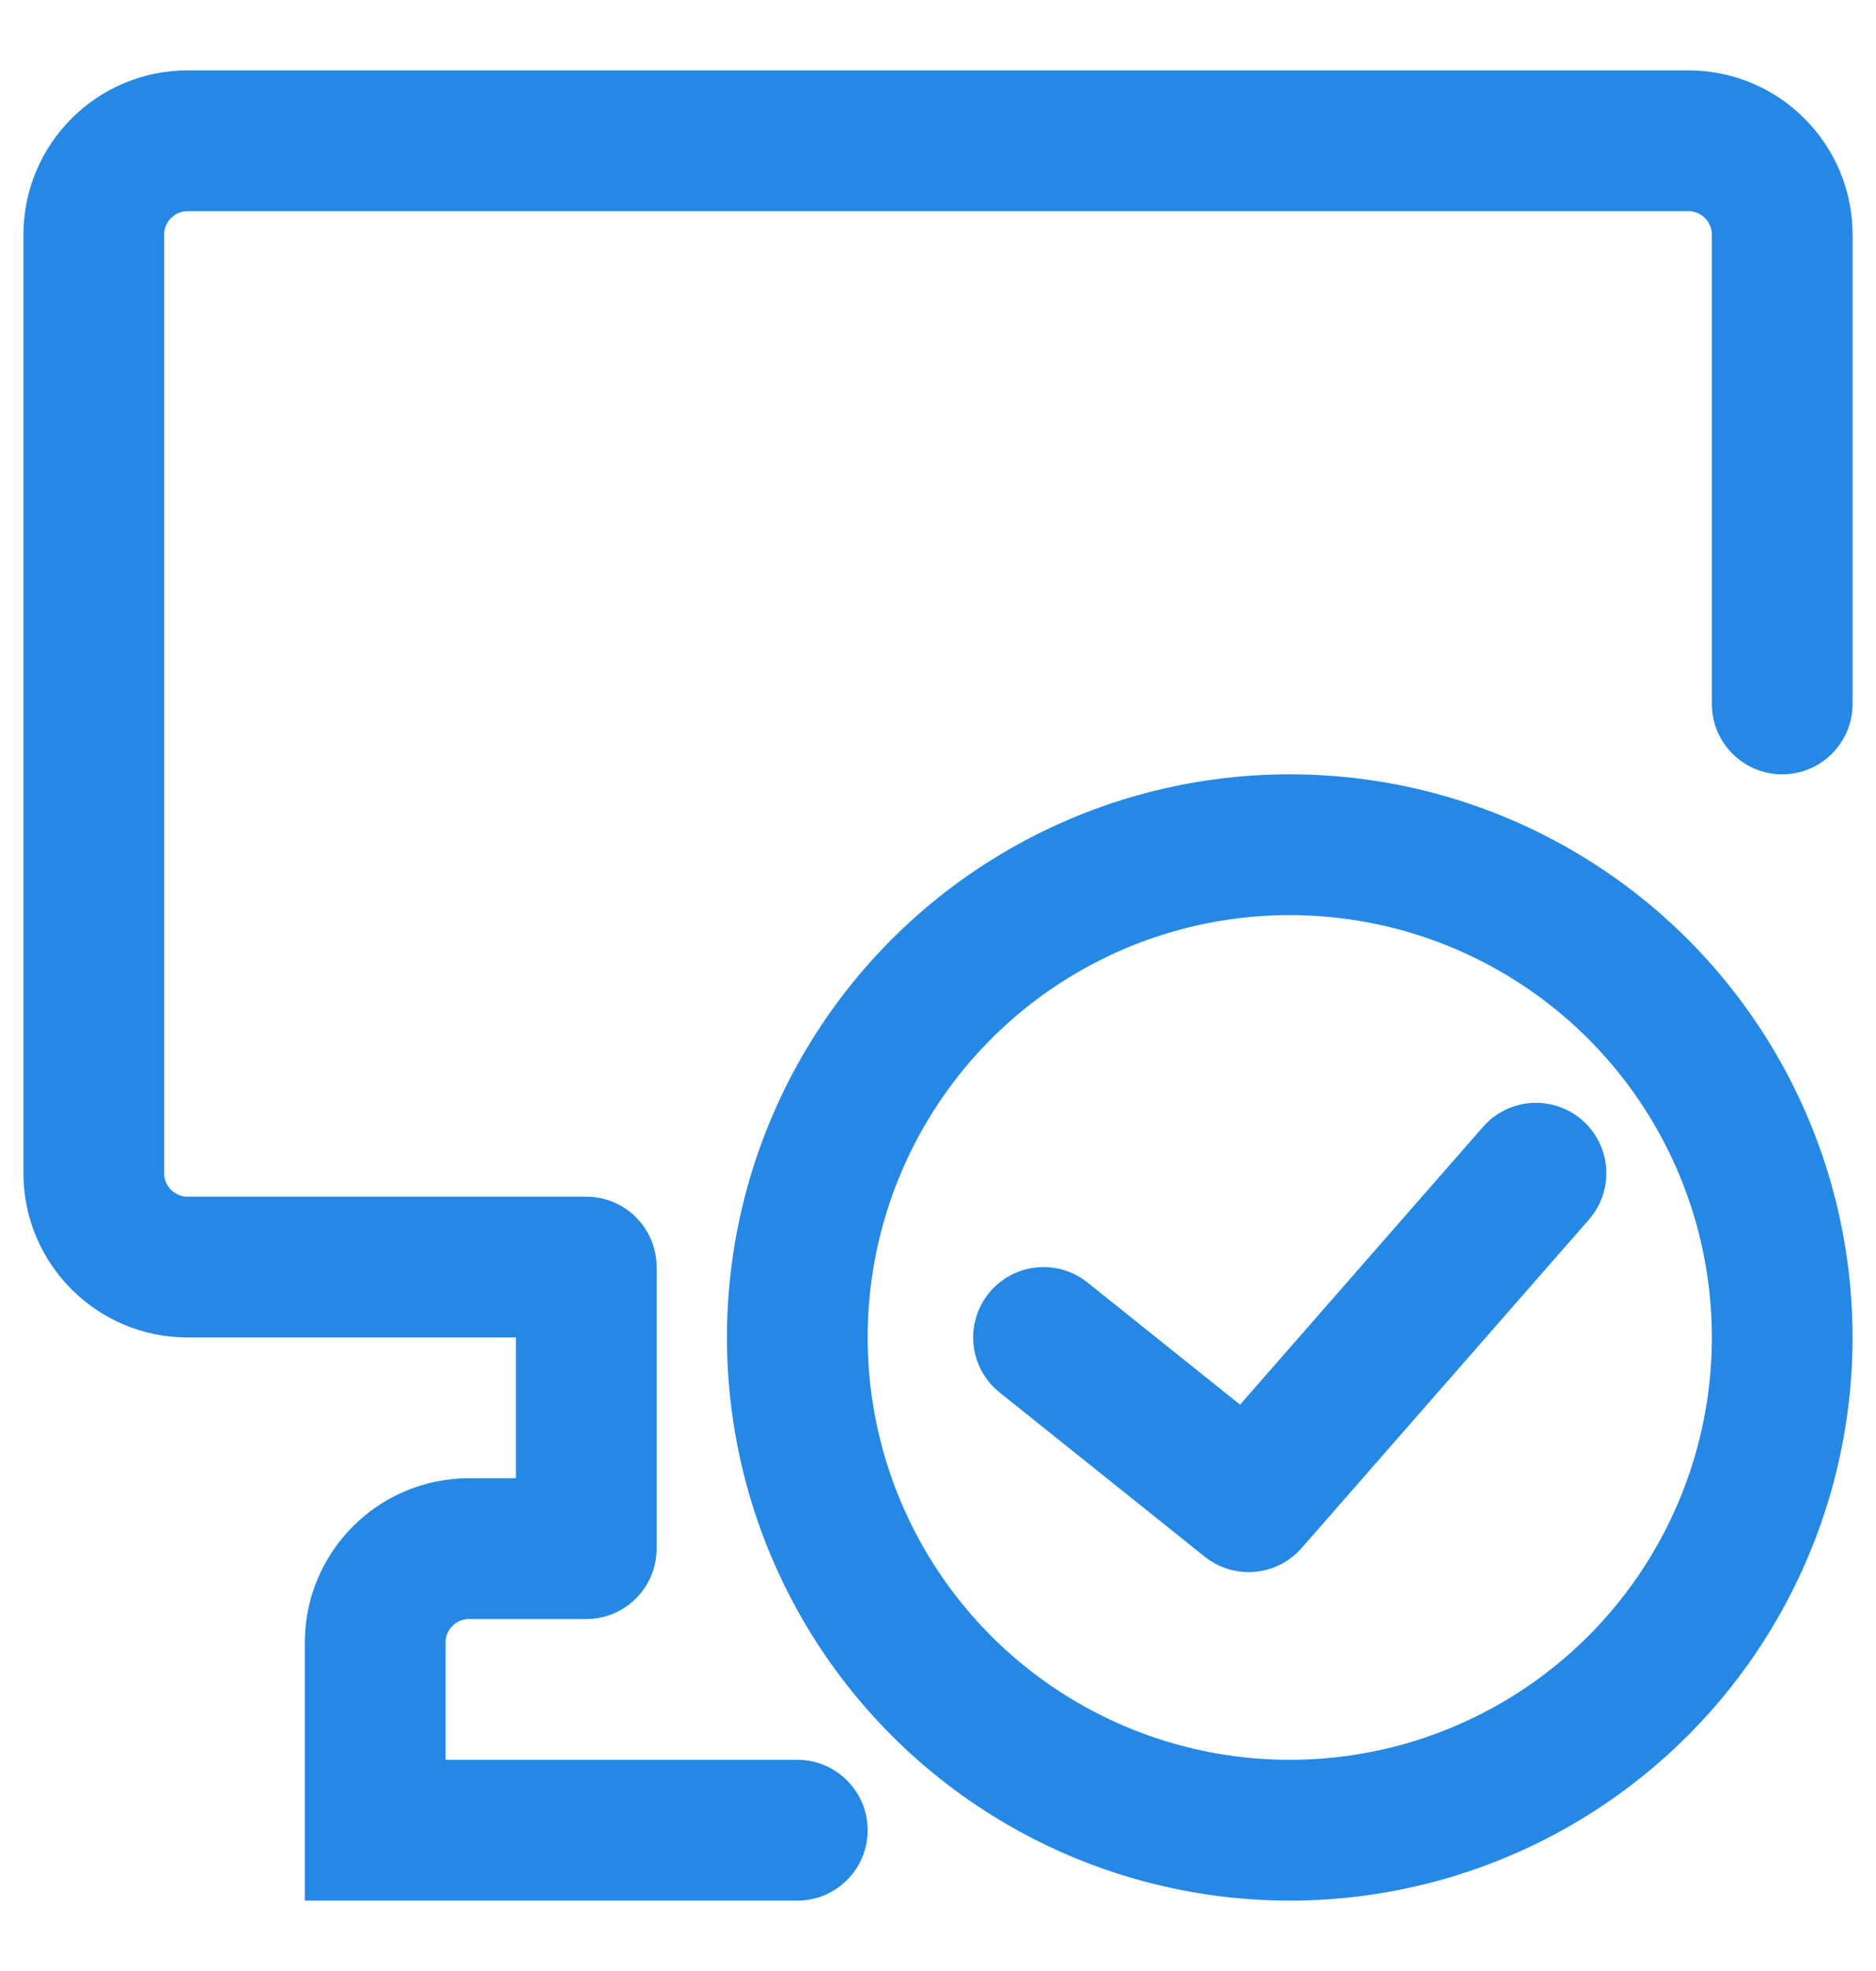 <svg width="20" height="21" viewBox="0 0 20 21" fill="none" xmlns="http://www.w3.org/2000/svg">
<path d="M6.25 13.5H7C7 13.086 6.664 12.75 6.25 12.75V13.5ZM18.25 7.5C18.25 7.914 18.586 8.25 19 8.25C19.414 8.25 19.75 7.914 19.75 7.5H18.25ZM6.25 16.5V17.25C6.664 17.25 7 16.914 7 16.5H6.25ZM4 19.5H3.25V20.25H4V19.5ZM8.5 20.25C8.914 20.25 9.25 19.914 9.25 19.5C9.25 19.086 8.914 18.75 8.5 18.75V20.25ZM2 2.25H18V0.75H2V2.25ZM1.75 12.5V2.5H0.25V12.5H1.75ZM6.25 12.75H2V14.25H6.25V12.75ZM18.25 2.5V7.5H19.75V2.5H18.25ZM5.5 13.5V16.5H7V13.5H5.5ZM4.75 19.5V17.5H3.25V19.5H4.75ZM8.5 18.75H4V20.25H8.5V18.75ZM5 17.25H6.25V15.75H5V17.25ZM4.75 17.5C4.75 17.362 4.862 17.25 5 17.25V15.75C4.034 15.75 3.25 16.534 3.25 17.5H4.75ZM0.25 12.5C0.25 13.466 1.034 14.25 2 14.25V12.75C1.862 12.75 1.75 12.638 1.75 12.5H0.25ZM18 2.25C18.138 2.25 18.25 2.362 18.25 2.5H19.75C19.75 1.534 18.966 0.75 18 0.75V2.25ZM2 0.75C1.034 0.75 0.25 1.534 0.25 2.5H1.75C1.75 2.362 1.862 2.25 2 2.25V0.75Z" fill="#2588E4"/>
<circle cx="13.75" cy="14.25" r="5.25" stroke="#2588E4" stroke-width="1.5"/>
<path d="M11.125 14.25L13.312 16L16.375 12.5" stroke="#2588E4" stroke-width="1.5" stroke-linecap="round" stroke-linejoin="round"/>
</svg>
